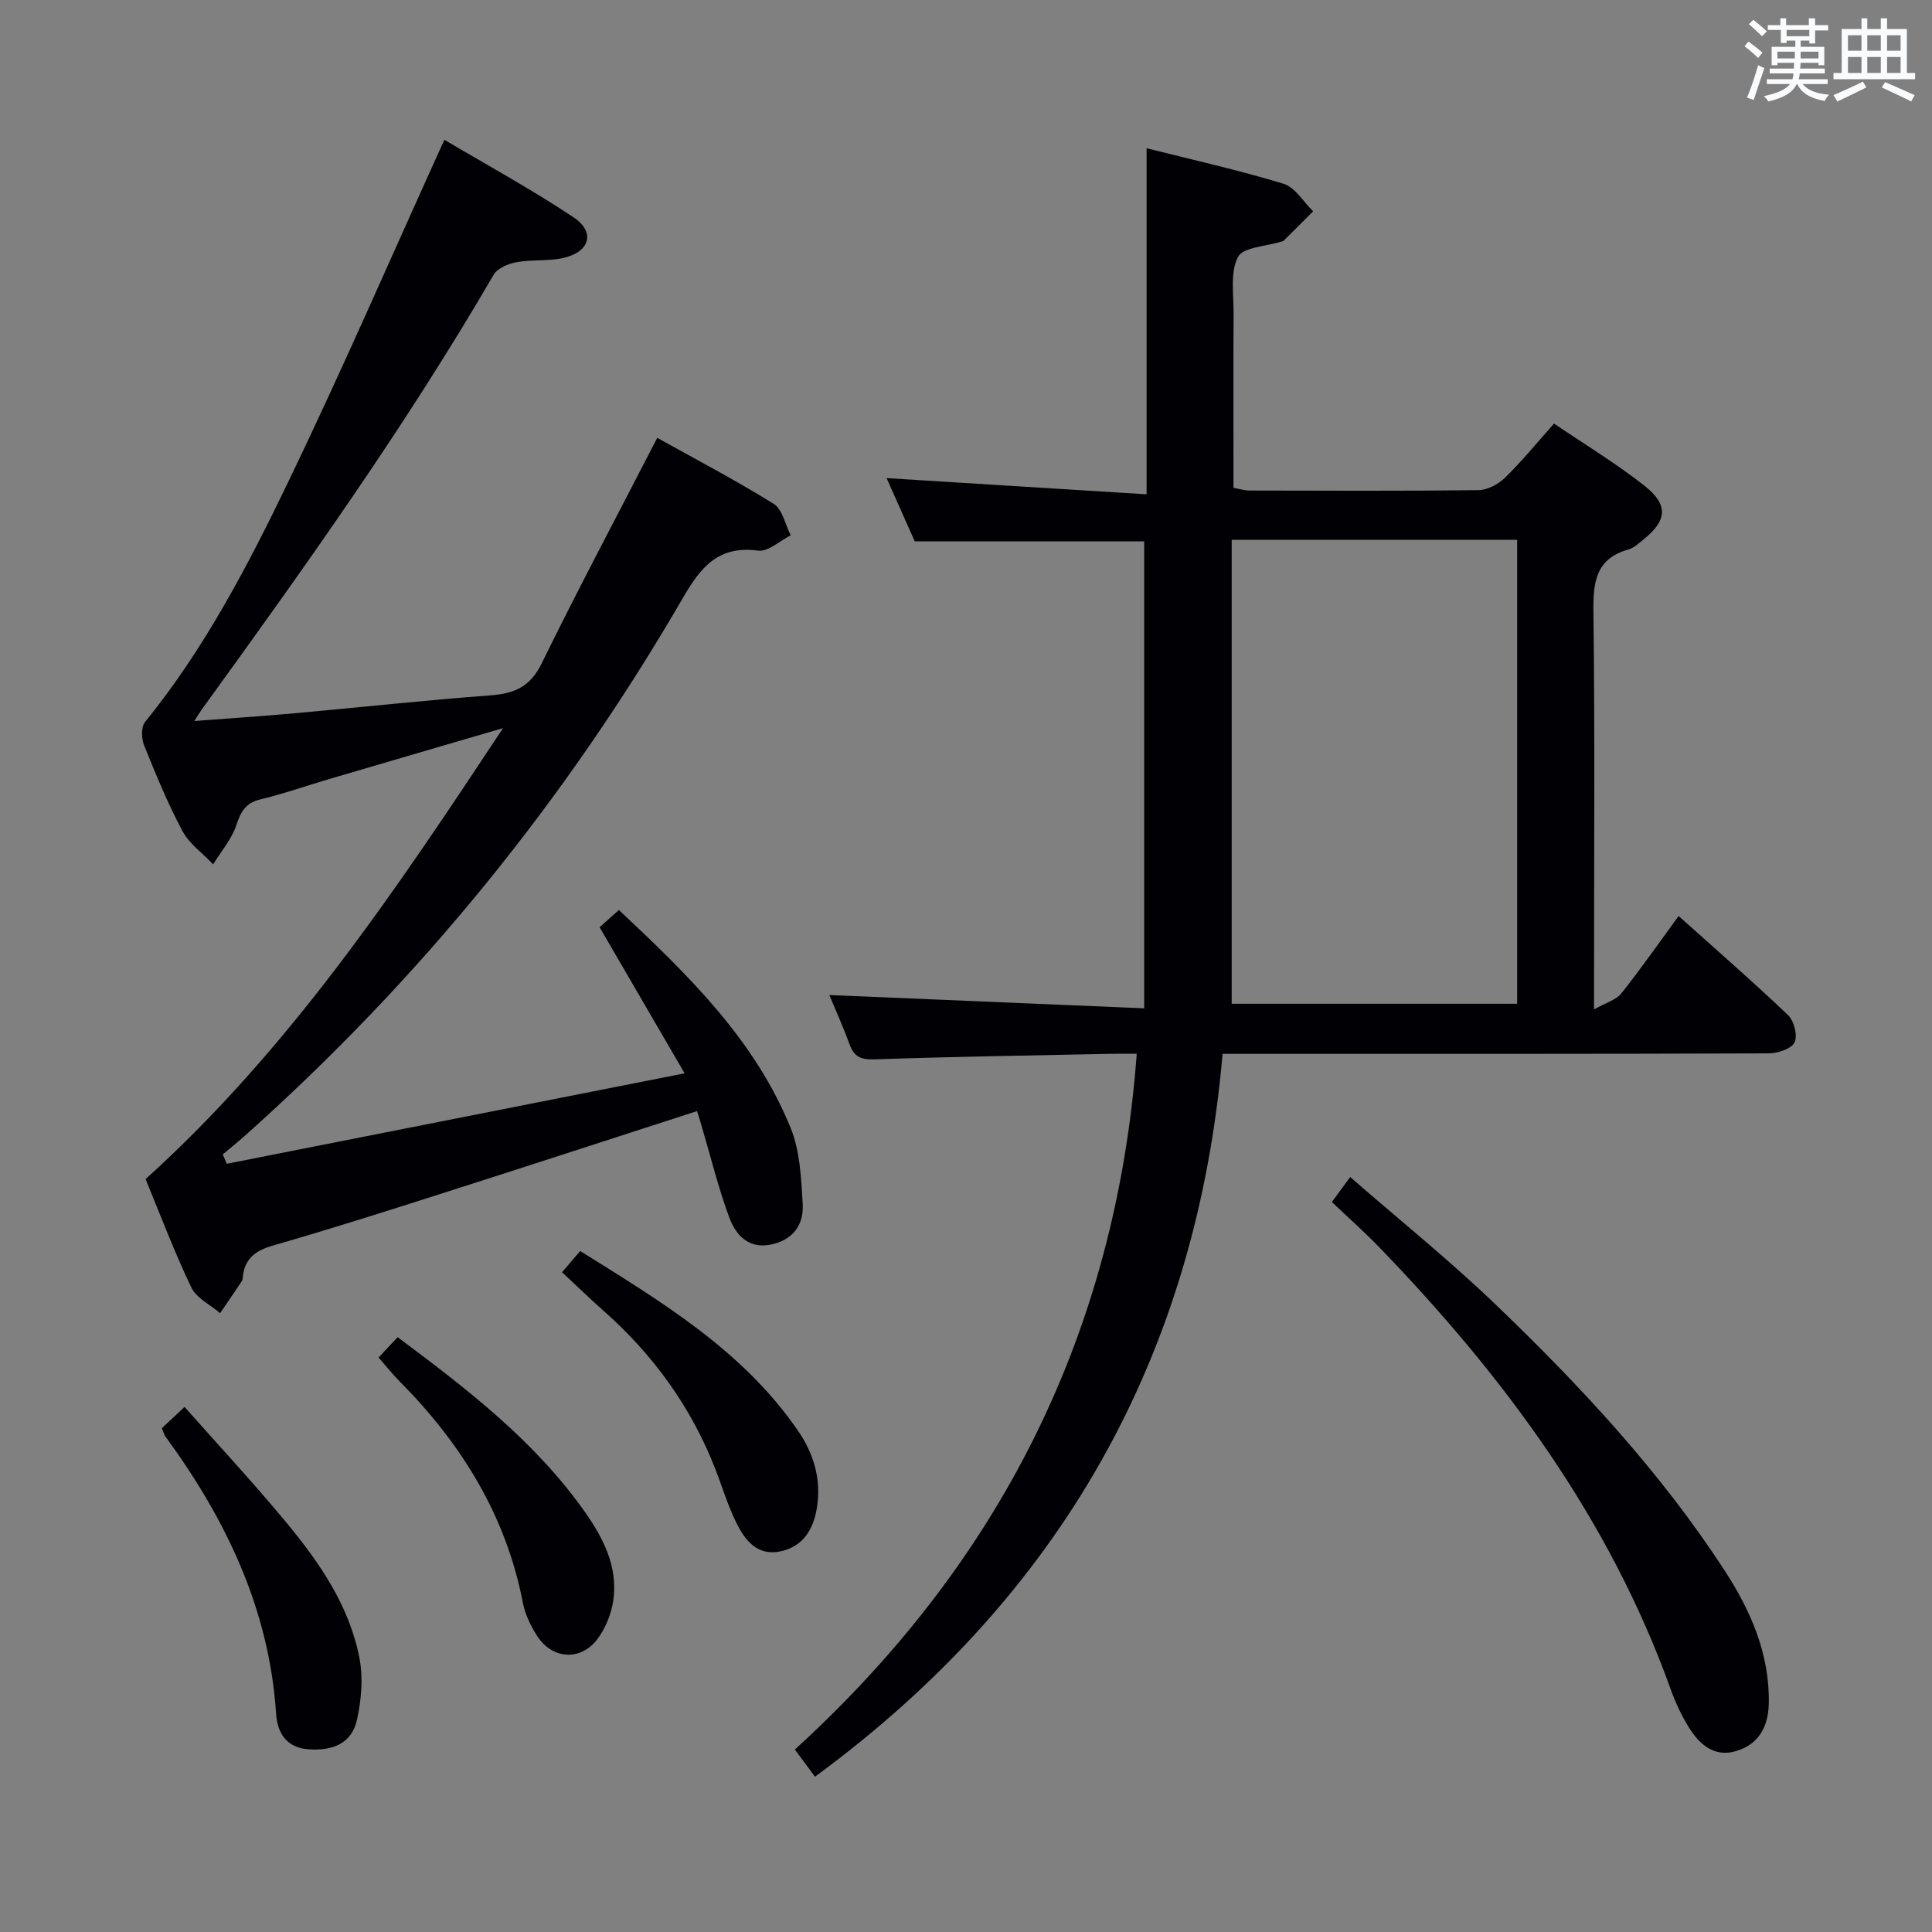 <svg enable-background="new 0 0 400 400" viewBox="0 0 400 400" xmlns="http://www.w3.org/2000/svg"><rect x="0" y="0" width="400" height="400" fill="#808080" stroke="none"/><g fill="#010105"><path d="m168.73 367.85c-1.53-2.08-2.71-3.67-4.16-5.63 42.33-38.6 66.5-86.12 70.78-144.05-1.85 0-3.63-.03-5.41.01-16.3.34-32.61.59-48.91 1.15-2.84.1-4.22-.57-5.16-3.16-1.34-3.7-2.98-7.29-4.17-10.16 21.39.9 42.76 1.8 65.19 2.75 0-32.92 0-64.79 0-96.67-15.27 0-31.15 0-47.5 0-1.85-4.17-3.93-8.85-5.83-13.1 17.96 1.12 35.89 2.23 53.83 3.35 0-24.61 0-47.84 0-71.65 9.51 2.4 19.05 4.52 28.36 7.36 2.4.73 4.1 3.74 6.12 5.7-2.03 2.03-4.05 4.06-6.09 6.08-.11.11-.3.13-.46.18-3.13 1-7.95 1.14-9.02 3.21-1.65 3.2-.87 7.72-.9 11.68-.07 11.97-.02 23.93-.02 36.1 1.35.24 2.29.56 3.23.56 15.83.03 31.66.11 47.48-.08 1.86-.02 4.09-1.2 5.47-2.54 3.45-3.35 6.5-7.11 10.19-11.24 6.24 4.24 12.77 8.18 18.71 12.86 5.09 4.01 4.69 7.28-.37 11.28-.91.72-1.84 1.61-2.9 1.91-6.8 1.9-7.37 6.73-7.29 12.9.32 25.16.13 50.32.13 75.48v6.86c2.5-1.42 4.58-1.97 5.65-3.32 4.03-5.07 7.74-10.39 11.86-16.02 7.71 6.92 15.35 13.55 22.67 20.53 1.24 1.18 2.02 4.28 1.33 5.65-.68 1.34-3.49 2.25-5.37 2.26-35.49.13-70.98.1-106.47.1-1.98 0-3.96 0-6.58 0-5.39 62.61-33.51 112.29-84.39 149.66zm145.38-160.03c0-32.42 0-64.26 0-96.05-19.71 0-38.94 0-59.1 0v96.05z"/><path d="m144.31 230.04c-18.22 5.89-35.86 11.64-53.53 17.28-11.38 3.63-22.77 7.26-34.25 10.55-3.58 1.03-5.8 2.63-6.25 6.37-.04.33-.02.72-.19.97-1.49 2.24-3.01 4.45-4.52 6.67-2.04-1.76-4.91-3.12-5.97-5.35-3.57-7.46-6.49-15.24-9.46-22.41 29.82-26.95 51.67-59.6 74.01-93.37-12.81 3.75-24.38 7.12-35.95 10.53-4.77 1.4-9.48 3.07-14.31 4.23-3.07.74-4.03 2.54-4.96 5.33-.97 2.91-3.15 5.42-4.8 8.11-2.16-2.29-4.94-4.24-6.37-6.92-3.04-5.7-5.51-11.73-7.93-17.73-.56-1.39-.63-3.79.19-4.81 12.28-15.11 21.23-32.25 29.6-49.6 11.17-23.16 21.4-46.77 32.38-70.95 8.37 4.97 17.81 10.11 26.73 16.04 4.55 3.03 3.45 7.1-1.95 8.39-3.18.76-6.63.33-9.86.92-1.7.31-3.92 1.24-4.71 2.58-18.18 31.27-39.16 60.64-60.34 89.89-.38.52-.71 1.08-1.64 2.52 7.38-.57 14.04-1 20.68-1.6 13.57-1.22 27.11-2.71 40.7-3.72 4.92-.37 8.16-1.78 10.51-6.56 7.6-15.5 15.71-30.75 23.96-46.75 7.79 4.35 16.13 8.71 24.1 13.66 1.82 1.13 2.39 4.29 3.53 6.52-2.26 1.13-4.67 3.44-6.75 3.17-8.24-1.09-11.87 3.4-15.59 9.82-24.31 41.94-54.54 79.13-90.76 111.4-1.46 1.3-2.99 2.52-4.49 3.78.28.65.55 1.3.83 1.95 31.24-6.17 62.47-12.34 94.79-18.73-6.2-10.65-11.79-20.26-17.6-30.25 1.03-.92 2.35-2.09 4-3.56 14.31 13.42 28.18 26.86 35.59 45.22 1.92 4.76 2.14 10.34 2.46 15.59.27 4.44-2.1 7.62-6.79 8.49-4.54.83-7.09-2.11-8.37-5.54-2.31-6.2-3.88-12.68-5.77-19.05-.25-.95-.56-1.88-.95-3.08z"/><path d="m275.75 248.86c1.24-1.7 2.2-2.99 3.79-5.17 10.27 8.95 20.61 17.27 30.15 26.43 17.53 16.83 34.1 34.61 47.4 55.08 5.36 8.25 9.32 17.23 9.12 27.49-.1 4.89-2.16 8.51-6.83 9.87-4.53 1.33-7.61-1.47-9.8-5.05-1.46-2.39-2.68-4.98-3.63-7.62-12.7-35.46-34.54-64.91-60.41-91.68-3.12-3.22-6.49-6.2-9.79-9.35z"/><path d="m33.52 295.68c1.43-1.34 2.64-2.47 4.69-4.39 7.07 7.98 14.27 15.72 21 23.84 6.92 8.35 13.14 17.33 15.22 28.22.78 4.08.38 8.61-.52 12.71-1.04 4.73-4.78 6.48-10.01 6.12-4.64-.32-6.48-3.46-6.73-7.31-1.41-21.67-10.36-40.27-22.92-57.46-.28-.37-.38-.88-.73-1.73z"/><path d="m78.38 281.06c1.46-1.56 2.58-2.75 3.95-4.21 14.39 10.75 28.49 21.54 38.87 36.33 3.79 5.4 6.73 11.26 5.79 18.07-.39 2.82-1.6 5.83-3.3 8.1-3.48 4.62-9.37 4.21-12.49-.66-1.32-2.06-2.48-4.44-2.94-6.82-3.5-18.14-12.75-33.01-25.58-45.93-1.4-1.41-2.63-2.98-4.3-4.88z"/><path d="m116.37 263.4c1.28-1.5 2.33-2.73 3.75-4.39 16.77 10.48 33.6 20.51 45.06 37.15 3.33 4.83 4.91 10.18 3.94 16.08-.73 4.43-2.86 7.95-7.51 8.95-4.86 1.04-7.41-2.34-9.21-6.02-1.75-3.56-2.89-7.42-4.34-11.13-5.01-12.79-12.84-23.59-23.12-32.67-2.85-2.52-5.57-5.18-8.57-7.97z"/></g><path d="m361.2 9.6.8-1c.9.7 1.9 1.4 2.9 2.3l-.9 1.1c-1-1-2-1.8-2.8-2.4zm.5 10.6c.9-2.1 1.6-4.3 2.3-6.7.4.2.8.4 1.3.6-.7 2.1-1.5 4.3-2.2 6.6zm.4-15.2.9-.9c1 .8 2 1.6 2.8 2.4l-1 1c-.9-.9-1.8-1.7-2.7-2.5zm12.5-1.2h1.2v1.4h2.7v1.1h-2.7v2.7h-1.2v-.6h-1.8v1.3h4.9v3.8h-1.2v-.5h-3.7c0 .4-.1.9-.1 1.2h5.1v1h-5.2c0 .5-.1.9-.2 1.2h6v1h-5.2c1.1 1.3 2.9 2 5.5 2.2-.4.4-.7.8-.9 1.3-2.9-.5-4.8-1.6-5.7-3.5h-.1c-.8 1.7-2.7 2.9-5.9 3.6-.2-.4-.6-.8-.9-1.1 2.8-.6 4.6-1.4 5.4-2.5h-4.8v-1h5.3c.1-.3.2-.7.2-1.2h-4.9v-1h5c0-.4 0-.8.1-1.2h-3.5v.5h-1.2v-3.8h4.9v-1.3h-1.8v.5h-1.2v-2.7h-2.7v-1h2.6v-1.4h1.2v1.4h4.7v-1.4zm-6.6 8.3h3.6c0-.4 0-.9 0-1.4h-3.6zm1.9-4.6h4.7v-1.3h-4.7zm6.6 3.2h-3.7v1.4h3.7z" fill="#fafbfc"/><path d="m385.3 3.8h1.3v2.2h2.8v-2.2h1.3v2.2h4.1v9.1h1.7v1.3h-16.9v-1.3h1.7v-9.1h4.1v-2.2zm.4 13.1.7 1.2c-1.8.9-3.8 1.9-6 2.9-.2-.4-.5-.8-.8-1.3 2.3-1 4.3-1.9 6.1-2.8zm-3.1-6.4h2.8v-3.2h-2.8zm0 4.6h2.8v-3.3h-2.8zm4-4.6h2.8v-3.2h-2.8zm0 4.6h2.8v-3.3h-2.8zm3.7 1.9c2.1.9 4.1 1.8 6.1 2.7l-.7 1.3c-2.2-1.1-4.2-2-6.1-2.9zm3.2-9.7h-2.8v3.2h2.8zm-2.8 7.8h2.8v-3.3h-2.8z" fill="#fafbfc"/></svg>